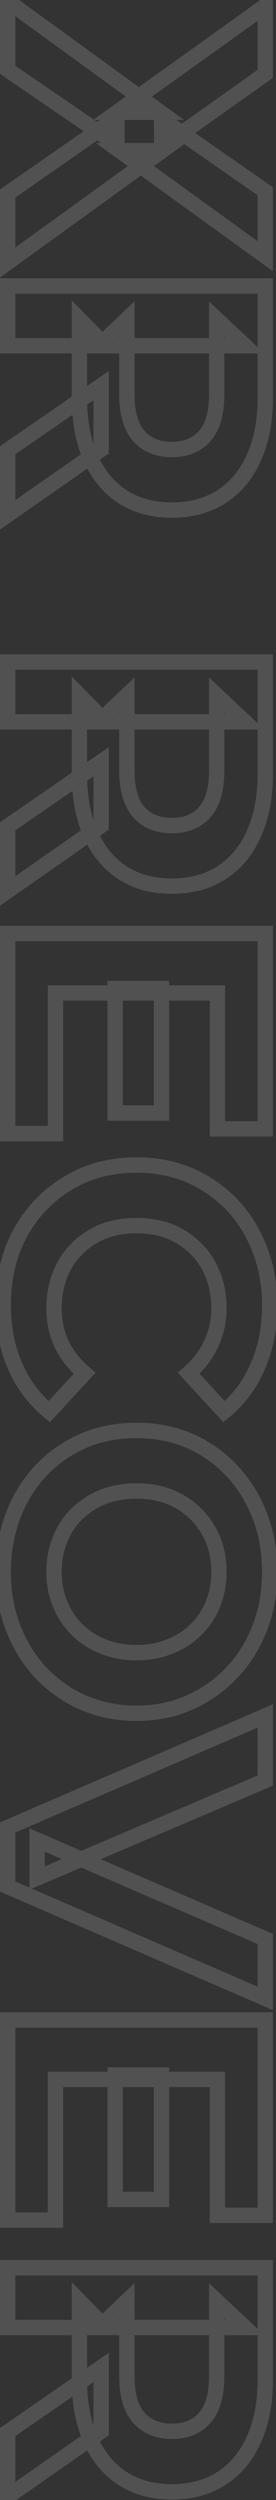 <svg width="36" height="325" viewBox="0 0 36 325" fill="none" xmlns="http://www.w3.org/2000/svg">
<rect x="0" y="0" width="36" height="325" fill="#333333" stroke="none"/>
<path opacity="0.15" d="M1 0.144L1.587 -0.665L7.94079e-08 -1.817L-6.29444e-09 0.144L1 0.144ZM20.92 14.592L20.92 15.592L24.002 15.592L21.507 13.783L20.92 14.592ZM15.256 14.592L14.675 13.778L12.137 15.592L15.256 15.592L15.256 14.592ZM34.6 0.768L35.6 0.768L35.6 -1.176L34.019 -0.046L34.6 0.768ZM34.6 9.6L35.178 10.416L35.6 10.117L35.6 9.6L34.6 9.6ZM21.112 19.152L20.112 19.165L20.137 21.068L21.69 19.968L21.112 19.152ZM21.064 15.456L21.635 14.635L20.039 13.526L20.064 15.469L21.064 15.456ZM34.6 24.864L35.6 24.864L35.6 24.341L35.171 24.043L34.6 24.864ZM34.6 33.312L34.014 34.123L35.6 35.268L35.6 33.312L34.6 33.312ZM15.592 19.584L15.592 18.584L12.499 18.584L15.007 20.395L15.592 19.584ZM21.16 19.584L21.745 20.395L24.255 18.584L21.16 18.584L21.16 19.584ZM1 34.128L-1.49178e-06 34.128L-1.57722e-06 36.083L1.585 34.939L1 34.128ZM1 25.152L0.43 24.33L-1.07655e-06 24.629L-1.09943e-06 25.152L1 25.152ZM15.256 15.264L16.256 15.264L16.256 13.353L14.686 14.442L15.256 15.264ZM15.256 18.816L14.692 19.642L16.256 20.711L16.256 18.816L15.256 18.816ZM1 9.072L-3.9655e-07 9.072L-4.19619e-07 9.6L0.436 9.898L1 9.072ZM0.413 0.953L20.333 15.402L21.507 13.783L1.587 -0.665L0.413 0.953ZM20.92 13.592L15.256 13.592L15.256 15.592L20.92 15.592L20.92 13.592ZM15.837 15.406L35.181 1.582L34.019 -0.046L14.675 13.778L15.837 15.406ZM33.6 0.768L33.6 9.6L35.6 9.6L35.6 0.768L33.6 0.768ZM34.022 8.784L20.534 18.336L21.69 19.968L35.178 10.416L34.022 8.784ZM22.112 19.139L22.064 15.443L20.064 15.469L20.112 19.165L22.112 19.139ZM20.493 16.277L34.029 25.685L35.171 24.043L21.635 14.635L20.493 16.277ZM33.6 24.864L33.6 33.312L35.6 33.312L35.6 24.864L33.6 24.864ZM35.185 32.501L16.177 18.773L15.007 20.395L34.014 34.123L35.185 32.501ZM15.592 20.584L21.16 20.584L21.16 18.584L15.592 18.584L15.592 20.584ZM20.575 18.773L0.415 33.317L1.585 34.939L21.745 20.395L20.575 18.773ZM2 34.128L2 25.152L-1.09943e-06 25.152L-1.49178e-06 34.128L2 34.128ZM1.57 25.974L15.826 16.086L14.686 14.442L0.43 24.33L1.57 25.974ZM14.256 15.264L14.256 18.816L16.256 18.816L16.256 15.264L14.256 15.264ZM15.82 17.99L1.564 8.246L0.436 9.898L14.692 19.642L15.82 17.99ZM2 9.072L2 0.144L-6.29444e-09 0.144L-3.9655e-07 9.072L2 9.072ZM1 37.172L1 36.172L-1.58111e-06 36.172L-1.62482e-06 37.172L1 37.172ZM34.6 37.172L35.6 37.172L35.6 36.172L34.6 36.172L34.6 37.172ZM33.112 59.492L32.202 59.077L32.197 59.088L33.112 59.492ZM28.936 64.531L28.392 63.693L28.392 63.693L28.936 64.531ZM15.928 64.531L15.377 65.366L15.383 65.37L15.928 64.531ZM11.8 59.492L10.885 59.895L10.885 59.895L11.8 59.492ZM10.36 41.492L11.072 40.789L9.36 39.053L9.36 41.492L10.36 41.492ZM13.768 44.947L13.768 45.947L16.159 45.947L14.48 44.245L13.768 44.947ZM1 44.947L-1.96472e-06 44.947L-2.00843e-06 45.947L1 45.947L1 44.947ZM1 58.532L0.433 57.708L-2.53553e-06 58.006L-2.55849e-06 58.532L1 58.532ZM13.192 50.132L14.192 50.132L14.192 48.228L12.625 49.308L13.192 50.132ZM13.192 58.435L13.764 59.256L14.192 58.958L14.192 58.435L13.192 58.435ZM1 66.931L-2.92567e-06 66.931L-3.00941e-06 68.847L1.572 67.752L1 66.931ZM12.904 44.947L12.216 44.221L10.394 45.947L12.904 45.947L12.904 44.947ZM16.552 41.492L17.552 41.492L17.552 39.167L15.864 40.766L16.552 41.492ZM18.088 56.66L17.332 57.314L17.337 57.319L17.342 57.325L18.088 56.66ZM28.264 41.492L28.947 40.761L27.264 39.187L27.264 41.492L28.264 41.492ZM31.96 44.947L31.96 45.947L34.494 45.947L32.643 44.217L31.96 44.947ZM1 38.172L34.6 38.172L34.6 36.172L1 36.172L1 38.172ZM33.6 37.172L33.6 51.715L35.6 51.715L35.6 37.172L33.6 37.172ZM33.6 51.715C33.6 54.616 33.121 57.06 32.202 59.077L34.022 59.906C35.087 57.571 35.6 54.831 35.6 51.715L33.6 51.715ZM32.197 59.088C31.308 61.103 30.037 62.624 28.392 63.693L29.48 65.37C31.483 64.07 32.996 62.232 34.027 59.895L32.197 59.088ZM28.392 63.693C26.755 64.755 24.775 65.308 22.408 65.308L22.408 67.308C25.097 67.308 27.469 66.676 29.48 65.37L28.392 63.693ZM22.408 65.308C20.076 65.308 18.111 64.757 16.473 63.693L15.383 65.37C17.393 66.674 19.748 67.308 22.408 67.308L22.408 65.308ZM16.479 63.697C14.864 62.63 13.606 61.108 12.715 59.088L10.885 59.895C11.914 62.227 13.408 64.065 15.377 65.366L16.479 63.697ZM12.715 59.088C11.824 57.068 11.36 54.62 11.36 51.715L9.36 51.715C9.36 54.827 9.856 57.563 10.885 59.895L12.715 59.088ZM11.36 51.715L11.36 41.492L9.36 41.492L9.36 51.715L11.36 51.715ZM9.648 42.194L13.056 45.65L14.48 44.245L11.072 40.789L9.648 42.194ZM13.768 43.947L1 43.947L1 45.947L13.768 45.947L13.768 43.947ZM2 44.947L2 37.172L-1.62482e-06 37.172L-1.96472e-06 44.947L2 44.947ZM1.567 59.355L13.759 50.955L12.625 49.308L0.433 57.708L1.567 59.355ZM12.192 50.132L12.192 58.435L14.192 58.435L14.192 50.132L12.192 50.132ZM12.62 57.615L0.428 66.111L1.572 67.752L13.764 59.256L12.62 57.615ZM2 66.931L2 58.532L-2.55849e-06 58.532L-2.92567e-06 66.931L2 66.931ZM13.592 45.673L17.24 42.218L15.864 40.766L12.216 44.221L13.592 45.673ZM15.552 41.492L15.552 51.283L17.552 51.283L17.552 41.492L15.552 41.492ZM15.552 51.283C15.552 53.801 16.085 55.873 17.332 57.314L18.844 56.005C18.043 55.078 17.552 53.566 17.552 51.283L15.552 51.283ZM17.342 57.325C18.617 58.755 20.346 59.435 22.408 59.435L22.408 57.435C20.822 57.435 19.671 56.932 18.834 55.994L17.342 57.325ZM22.408 59.435C24.495 59.435 26.235 58.758 27.484 57.314L25.972 56.005C25.173 56.928 24.033 57.435 22.408 57.435L22.408 59.435ZM27.484 57.314C28.731 55.873 29.264 53.801 29.264 51.283L27.264 51.283C27.264 53.566 26.773 55.078 25.972 56.005L27.484 57.314ZM29.264 51.283L29.264 41.492L27.264 41.492L27.264 51.283L29.264 51.283ZM27.581 42.222L31.277 45.678L32.643 44.217L28.947 40.761L27.581 42.222ZM31.96 43.947L12.904 43.947L12.904 45.947L31.96 45.947L31.96 43.947ZM1 86.062L1 85.062L-3.71818e-06 85.062L-3.76189e-06 86.062L1 86.062ZM34.6 86.062L35.6 86.062L35.6 85.062L34.6 85.062L34.6 86.062ZM33.112 108.382L32.202 107.967L32.197 107.978L33.112 108.382ZM28.936 113.422L28.392 112.583L28.392 112.583L28.936 113.422ZM15.928 113.422L15.377 114.256L15.383 114.261L15.928 113.422ZM11.8 108.382L10.885 108.786L10.885 108.786L11.8 108.382ZM10.36 90.382L11.072 89.68L9.36 87.944L9.36 90.382L10.36 90.382ZM13.768 93.838L13.768 94.838L16.159 94.838L14.48 93.136L13.768 93.838ZM1 93.838L-4.10179e-06 93.838L-4.14551e-06 94.838L1 94.838L1 93.838ZM1 107.422L0.433 106.599L-4.6726e-06 106.897L-4.69557e-06 107.422L1 107.422ZM13.192 99.022L14.192 99.022L14.192 97.119L12.625 98.199L13.192 99.022ZM13.192 107.326L13.764 108.147L14.192 107.848L14.192 107.326L13.192 107.326ZM1 115.822L-5.06275e-06 115.822L-5.14648e-06 117.738L1.572 116.643L1 115.822ZM12.904 93.838L12.216 93.112L10.394 94.838L12.904 94.838L12.904 93.838ZM16.552 90.382L17.552 90.382L17.552 88.057L15.864 89.656L16.552 90.382ZM18.088 105.55L17.332 106.204L17.337 106.21L17.342 106.216L18.088 105.55ZM28.264 90.382L28.947 89.652L27.264 88.078L27.264 90.382L28.264 90.382ZM31.96 93.838L31.96 94.838L34.494 94.838L32.643 93.108L31.96 93.838ZM1 87.062L34.6 87.062L34.6 85.062L1 85.062L1 87.062ZM33.6 86.062L33.6 100.606L35.6 100.606L35.6 86.062L33.6 86.062ZM33.6 100.606C33.6 103.507 33.121 105.951 32.202 107.967L34.022 108.797C35.087 106.462 35.6 103.721 35.6 100.606L33.6 100.606ZM32.197 107.978C31.308 109.994 30.037 111.515 28.392 112.583L29.48 114.261C31.483 112.961 32.996 111.122 34.027 108.786L32.197 107.978ZM28.392 112.583C26.755 113.646 24.775 114.198 22.408 114.198L22.408 116.198C25.097 116.198 27.469 115.566 29.48 114.261L28.392 112.583ZM22.408 114.198C20.076 114.198 18.111 113.647 16.473 112.583L15.383 114.261C17.393 115.565 19.748 116.198 22.408 116.198L22.408 114.198ZM16.479 112.588C14.864 111.521 13.606 109.999 12.715 107.978L10.885 108.786C11.914 111.118 13.408 112.956 15.377 114.256L16.479 112.588ZM12.715 107.978C11.824 105.959 11.36 103.511 11.36 100.606L9.36 100.606C9.36 103.718 9.856 106.454 10.885 108.786L12.715 107.978ZM11.36 100.606L11.36 90.382L9.36 90.382L9.36 100.606L11.36 100.606ZM9.648 91.084L13.056 94.54L14.48 93.136L11.072 89.68L9.648 91.084ZM13.768 92.838L1 92.838L1 94.838L13.768 94.838L13.768 92.838ZM2 93.838L2 86.062L-3.76189e-06 86.062L-4.10179e-06 93.838L2 93.838ZM1.567 108.246L13.759 99.846L12.625 98.199L0.433 106.599L1.567 108.246ZM12.192 99.022L12.192 107.326L14.192 107.326L14.192 99.022L12.192 99.022ZM12.62 106.506L0.428 115.002L1.572 116.643L13.764 108.147L12.62 106.506ZM2 115.822L2 107.422L-4.69557e-06 107.422L-5.06275e-06 115.822L2 115.822ZM13.592 94.564L17.24 91.108L15.864 89.656L12.216 93.112L13.592 94.564ZM15.552 90.382L15.552 100.174L17.552 100.174L17.552 90.382L15.552 90.382ZM15.552 100.174C15.552 102.691 16.085 104.763 17.332 106.204L18.844 104.896C18.043 103.969 17.552 102.457 17.552 100.174L15.552 100.174ZM17.342 106.216C18.617 107.645 20.346 108.326 22.408 108.326L22.408 106.326C20.822 106.326 19.671 105.823 18.834 104.885L17.342 106.216ZM22.408 108.326C24.495 108.326 26.235 107.649 27.484 106.204L25.972 104.896C25.173 105.819 24.033 106.326 22.408 106.326L22.408 108.326ZM27.484 106.204C28.731 104.763 29.264 102.691 29.264 100.174L27.264 100.174C27.264 102.457 26.773 103.969 25.972 104.896L27.484 106.204ZM29.264 100.174L29.264 90.382L27.264 90.382L27.264 100.174L29.264 100.174ZM27.581 91.112L31.277 94.569L32.643 93.108L28.947 89.652L27.581 91.112ZM31.96 92.838L12.904 92.838L12.904 94.838L31.96 94.838L31.96 92.838ZM21.064 128.511L22.064 128.511L22.064 127.511L21.064 127.511L21.064 128.511ZM21.064 144.687L21.064 145.687L22.064 145.687L22.064 144.687L21.064 144.687ZM15.016 144.687L14.016 144.687L14.016 145.687L15.016 145.687L15.016 144.687ZM15.016 128.511L15.016 127.511L14.016 127.511L14.016 128.511L15.016 128.511ZM7.24 129.087L7.24 128.087L6.24 128.087L6.24 129.087L7.24 129.087ZM7.24 147.375L7.24 148.375L8.24 148.375L8.24 147.375L7.24 147.375ZM1 147.375L-6.44197e-06 147.375L-6.48568e-06 148.375L1 148.375L1 147.375ZM1 121.359L1 120.359L-5.26106e-06 120.359L-5.30477e-06 121.359L1 121.359ZM34.6 121.359L35.6 121.359L35.6 120.359L34.6 120.359L34.6 121.359ZM34.6 146.751L34.6 147.751L35.6 147.751L35.6 146.751L34.6 146.751ZM28.36 146.751L27.36 146.751L27.36 147.751L28.36 147.751L28.36 146.751ZM28.36 129.087L29.36 129.087L29.36 128.087L28.36 128.087L28.36 129.087ZM20.064 128.511L20.064 144.687L22.064 144.687L22.064 128.511L20.064 128.511ZM21.064 143.687L15.016 143.687L15.016 145.687L21.064 145.687L21.064 143.687ZM16.016 144.687L16.016 128.511L14.016 128.511L14.016 144.687L16.016 144.687ZM15.016 129.511L21.064 129.511L21.064 127.511L15.016 127.511L15.016 129.511ZM6.24 129.087L6.24 147.375L8.24 147.375L8.24 129.087L6.24 129.087ZM7.24 146.375L1 146.375L1 148.375L7.24 148.375L7.24 146.375ZM2 147.375L2 121.359L-5.30477e-06 121.359L-6.44197e-06 147.375L2 147.375ZM1 122.359L34.6 122.359L34.6 120.359L1 120.359L1 122.359ZM33.6 121.359L33.6 146.751L35.6 146.751L35.6 121.359L33.6 121.359ZM34.6 145.751L28.36 145.751L28.36 147.751L34.6 147.751L34.6 145.751ZM29.36 146.751L29.36 129.087L27.36 129.087L27.36 146.751L29.36 146.751ZM28.36 128.087L7.24 128.087L7.24 130.087L28.36 130.087L28.36 128.087ZM1.672 162.394L0.741 162.03L0.738 162.038L0.735 162.046L1.672 162.394ZM5.32 156.634L4.599 155.941L4.599 155.941L5.32 156.634ZM10.84 152.794L10.449 151.873L10.438 151.879L10.84 152.794ZM24.76 152.794L25.162 151.879L25.151 151.874L24.76 152.794ZM30.28 156.634L31.008 155.948L31.001 155.941L30.28 156.634ZM33.88 162.442L32.944 162.795L32.949 162.807L33.88 162.442ZM33.64 177.562L32.724 177.161L32.721 177.168L32.718 177.176L33.64 177.562ZM29.224 183.514L28.489 184.192L29.129 184.885L29.858 184.288L29.224 183.514ZM24.616 178.522L23.956 177.771L23.186 178.447L23.881 179.2L24.616 178.522ZM27.544 174.682L26.642 174.251L26.637 174.26L26.634 174.268L27.544 174.682ZM25.576 162.346L24.869 163.053L24.869 163.053L25.576 162.346ZM22.168 160.09L22.551 159.166L22.541 159.162L22.532 159.159L22.168 160.09ZM13.432 160.09L13.069 159.159L13.059 159.162L13.049 159.166L13.432 160.09ZM10.024 162.346L9.317 161.639L9.317 161.639L10.024 162.346ZM8.008 174.682L7.098 175.096L7.101 175.104L7.106 175.113L8.008 174.682ZM11.032 178.522L11.767 179.2L12.47 178.438L11.683 177.763L11.032 178.522ZM6.424 183.514L5.79 184.288L6.519 184.885L7.159 184.192L6.424 183.514ZM1.96 177.562L2.878 177.165L2.876 177.161L1.96 177.562ZM1.424 169.642C1.424 167.159 1.822 164.862 2.609 162.742L0.735 162.046C-0.142 164.406 -0.576 166.941 -0.576 169.642L1.424 169.642ZM2.603 162.759C3.422 160.667 4.568 158.86 6.041 157.327L4.599 155.941C2.936 157.672 1.65 159.705 0.741 162.03L2.603 162.759ZM6.041 157.327C7.517 155.791 9.248 154.586 11.242 153.71L10.438 151.879C8.208 152.858 6.259 154.213 4.599 155.941L6.041 157.327ZM11.23 153.715C13.207 152.876 15.392 152.45 17.8 152.45L17.8 150.45C15.152 150.45 12.697 150.92 10.449 151.874L11.23 153.715ZM17.8 152.45C20.207 152.45 22.393 152.876 24.369 153.715L25.151 151.874C22.903 150.92 20.448 150.45 17.8 150.45L17.8 152.45ZM24.358 153.71C26.352 154.586 28.083 155.791 29.559 157.327L31.001 155.941C29.341 154.213 27.392 152.858 25.162 151.879L24.358 153.71ZM29.552 157.32C31.027 158.885 32.157 160.706 32.944 162.795L34.816 162.09C33.939 159.762 32.669 157.712 31.008 155.948L29.552 157.32ZM32.949 162.807C33.763 164.887 34.176 167.178 34.176 169.69L36.176 169.69C36.176 166.955 35.725 164.414 34.811 162.078L32.949 162.807ZM34.176 169.69C34.176 172.483 33.685 174.968 32.724 177.161L34.556 177.964C35.643 175.484 36.176 172.721 36.176 169.69L34.176 169.69ZM32.718 177.176C31.788 179.396 30.413 181.246 28.59 182.741L29.858 184.288C31.939 182.582 33.508 180.464 34.562 177.949L32.718 177.176ZM29.959 182.836L25.351 177.844L23.881 179.2L28.489 184.192L29.959 182.836ZM25.276 179.274C26.681 178.04 27.749 176.649 28.454 175.096L26.634 174.268C26.059 175.532 25.175 176.7 23.956 177.771L25.276 179.274ZM28.447 175.113C29.187 173.561 29.552 171.877 29.552 170.074L27.552 170.074C27.552 171.599 27.245 172.987 26.642 174.251L28.447 175.113ZM29.552 170.074C29.552 168.396 29.278 166.831 28.716 165.391L26.852 166.118C27.314 167.301 27.552 168.616 27.552 170.074L29.552 170.074ZM28.716 165.391C28.155 163.955 27.345 162.7 26.283 161.639L24.869 163.053C25.727 163.912 26.389 164.93 26.852 166.118L28.716 165.391ZM26.283 161.639C25.226 160.582 23.979 159.758 22.551 159.166L21.785 161.014C22.982 161.51 24.006 162.19 24.869 163.053L26.283 161.639ZM22.532 159.159C21.089 158.596 19.508 158.322 17.8 158.322L17.8 160.322C19.292 160.322 20.623 160.561 21.805 161.022L22.532 159.159ZM17.8 158.322C16.092 158.322 14.511 158.596 13.069 159.159L13.796 161.022C14.977 160.561 16.308 160.322 17.8 160.322L17.8 158.322ZM13.049 159.166C11.621 159.758 10.374 160.582 9.317 161.639L10.731 163.053C11.594 162.19 12.618 161.51 13.815 161.014L13.049 159.166ZM9.317 161.639C8.255 162.7 7.445 163.955 6.884 165.391L8.748 166.118C9.211 164.93 9.873 163.912 10.731 163.053L9.317 161.639ZM6.884 165.391C6.322 166.831 6.048 168.396 6.048 170.074L8.048 170.074C8.048 168.616 8.286 167.301 8.748 166.118L6.884 165.391ZM6.048 170.074C6.048 171.87 6.394 173.548 7.098 175.096L8.918 174.268C8.342 173 8.048 171.606 8.048 170.074L6.048 170.074ZM7.106 175.113C7.845 176.663 8.946 178.051 10.381 179.281L11.683 177.763C10.43 176.689 9.515 175.518 8.91 174.251L7.106 175.113ZM10.297 177.844L5.689 182.836L7.159 184.192L11.767 179.2L10.297 177.844ZM7.058 182.741C5.232 181.244 3.84 179.39 2.878 177.165L1.042 177.959C2.128 180.47 3.712 182.584 5.79 184.288L7.058 182.741ZM2.876 177.161C1.915 174.969 1.424 172.469 1.424 169.642L-0.576 169.642C-0.576 172.703 -0.043 175.483 1.044 177.964L2.876 177.161ZM1.72 196.99L0.787 196.63L0.785 196.635L1.72 196.99ZM5.368 191.134L4.647 190.441L4.64 190.448L5.368 191.134ZM10.888 187.294L10.497 186.373L10.486 186.379L10.888 187.294ZM24.712 187.294L25.114 186.379L25.102 186.374L24.712 187.294ZM33.88 197.038L34.813 196.678L34.813 196.678L33.88 197.038ZM33.88 211.63L32.949 211.266L32.947 211.27L33.88 211.63ZM30.232 217.438L29.511 216.745L29.504 216.752L30.232 217.438ZM24.712 221.326L24.31 220.411L24.305 220.413L24.712 221.326ZM10.84 221.326L10.438 222.242L10.443 222.244L10.84 221.326ZM5.32 217.438L4.592 218.123L4.592 218.124L5.32 217.438ZM1.72 211.63L2.653 211.27L2.651 211.266L1.72 211.63ZM7.816 208.462L8.745 208.091L8.741 208.083L7.816 208.462ZM10.024 211.822L10.731 211.115L10.731 211.115L10.024 211.822ZM13.432 214.03L13.815 213.106L13.805 213.102L13.796 213.099L13.432 214.03ZM22.168 214.03L21.804 213.099L21.795 213.102L21.785 213.106L22.168 214.03ZM25.576 211.822L24.881 211.103L24.875 211.109L24.869 211.115L25.576 211.822ZM27.784 208.51L26.855 208.139L26.855 208.139L27.784 208.51ZM27.784 200.158L28.712 199.787L28.709 199.779L27.784 200.158ZM25.576 196.846L24.869 197.553L24.869 197.553L25.576 196.846ZM22.168 194.59L22.551 193.666L22.541 193.662L22.532 193.659L22.168 194.59ZM13.432 194.59L13.076 193.656L13.062 193.661L13.049 193.666L13.432 194.59ZM10.024 196.798L9.329 196.079L9.323 196.085L9.317 196.091L10.024 196.798ZM7.816 200.158L6.888 199.787L6.888 199.787L7.816 200.158ZM1.424 204.382C1.424 201.836 1.838 199.494 2.655 197.346L0.785 196.635C-0.126 199.03 -0.576 201.616 -0.576 204.382L1.424 204.382ZM2.653 197.35C3.473 195.225 4.621 193.385 6.096 191.82L4.64 190.448C2.979 192.211 1.695 194.275 0.787 196.63L2.653 197.35ZM6.089 191.827C7.565 190.291 9.296 189.086 11.29 188.21L10.486 186.379C8.256 187.358 6.307 188.713 4.647 190.441L6.089 191.827ZM11.278 188.215C13.257 187.376 15.426 186.95 17.8 186.95L17.8 184.95C15.182 184.95 12.743 185.421 10.497 186.374L11.278 188.215ZM17.8 186.95C20.174 186.95 22.343 187.376 24.321 188.215L25.102 186.374C22.857 185.421 20.418 184.95 17.8 184.95L17.8 186.95ZM24.31 188.21C26.3 189.084 28.029 190.302 29.504 191.868L30.96 190.496C29.299 188.734 27.348 187.36 25.114 186.379L24.31 188.21ZM29.504 191.868C30.979 193.433 32.127 195.273 32.947 197.398L34.813 196.678C33.905 194.323 32.621 192.259 30.96 190.496L29.504 191.868ZM32.947 197.398C33.763 199.513 34.176 201.822 34.176 204.334L36.176 204.334C36.176 201.599 35.725 199.043 34.813 196.678L32.947 197.398ZM34.176 204.334C34.176 206.88 33.762 209.187 32.949 211.266L34.811 211.995C35.726 209.657 36.176 207.1 36.176 204.334L34.176 204.334ZM32.947 211.27C32.128 213.394 30.981 215.215 29.511 216.745L30.953 218.131C32.619 216.397 33.904 214.346 34.813 211.99L32.947 211.27ZM29.504 216.752C28.029 218.318 26.3 219.536 24.31 220.411L25.114 222.242C27.348 221.26 29.299 219.886 30.96 218.124L29.504 216.752ZM24.305 220.413C22.366 221.278 20.203 221.718 17.8 221.718L17.8 223.718C20.453 223.718 22.898 223.231 25.119 222.239L24.305 220.413ZM17.8 221.718C15.431 221.718 13.247 221.278 11.237 220.408L10.443 222.244C12.721 223.23 15.177 223.718 17.8 223.718L17.8 221.718ZM11.242 220.411C9.252 219.536 7.523 218.318 6.048 216.752L4.592 218.124C6.253 219.886 8.204 221.26 10.438 222.242L11.242 220.411ZM6.048 216.753C4.607 215.222 3.474 213.398 2.653 211.27L0.787 211.99C1.694 214.342 2.961 216.391 4.592 218.123L6.048 216.753ZM2.651 211.266C1.837 209.186 1.424 206.895 1.424 204.382L-0.576 204.382C-0.576 207.118 -0.125 209.659 0.789 211.995L2.651 211.266ZM6.048 204.334C6.048 205.953 6.324 207.46 6.891 208.842L8.741 208.083C8.284 206.968 8.048 205.723 8.048 204.334L6.048 204.334ZM6.888 208.834C7.449 210.237 8.26 211.472 9.317 212.529L10.731 211.115C9.868 210.252 9.207 209.247 8.744 208.091L6.888 208.834ZM9.317 212.529C10.378 213.591 11.633 214.401 13.068 214.962L13.796 213.099C12.607 212.635 11.59 211.974 10.731 211.115L9.317 212.529ZM13.049 214.954C14.497 215.554 16.085 215.846 17.8 215.846L17.8 213.846C16.315 213.846 14.991 213.594 13.815 213.106L13.049 214.954ZM17.8 215.846C19.515 215.846 21.103 215.554 22.551 214.954L21.785 213.106C20.609 213.594 19.285 213.846 17.8 213.846L17.8 215.846ZM22.532 214.962C23.967 214.401 25.222 213.591 26.283 212.529L24.869 211.115C24.01 211.974 22.993 212.635 21.804 213.099L22.532 214.962ZM26.271 212.541C27.336 211.512 28.15 210.288 28.712 208.882L26.855 208.139C26.394 209.292 25.736 210.276 24.881 211.103L26.271 212.541ZM28.712 208.882C29.276 207.473 29.552 205.954 29.552 204.334L27.552 204.334C27.552 205.723 27.316 206.987 26.855 208.139L28.712 208.882ZM29.552 204.334C29.552 202.715 29.276 201.195 28.712 199.787L26.855 200.53C27.316 201.681 27.552 202.946 27.552 204.334L29.552 204.334ZM28.709 199.779C28.147 198.407 27.336 197.192 26.283 196.139L24.869 197.553C25.736 198.42 26.397 199.413 26.859 200.538L28.709 199.779ZM26.283 196.139C25.226 195.082 23.979 194.258 22.551 193.666L21.785 195.514C22.982 196.01 24.006 196.69 24.869 197.553L26.283 196.139ZM22.532 193.659C21.089 193.096 19.508 192.822 17.8 192.822L17.8 194.822C19.292 194.822 20.623 195.061 21.804 195.522L22.532 193.659ZM17.8 192.822C16.121 192.822 14.543 193.097 13.076 193.656L13.788 195.525C15.008 195.06 16.343 194.822 17.8 194.822L17.8 192.822ZM13.049 193.666C11.629 194.255 10.385 195.058 9.329 196.079L10.719 197.517C11.583 196.682 12.611 196.013 13.815 195.514L13.049 193.666ZM9.317 196.091C8.26 197.148 7.449 198.383 6.888 199.787L8.744 200.53C9.207 199.373 9.868 198.368 10.731 197.505L9.317 196.091ZM6.888 199.787C6.324 201.195 6.048 202.715 6.048 204.334L8.048 204.334C8.048 202.946 8.284 201.681 8.744 200.53L6.888 199.787ZM1 237.564L0.604 236.646L-1.03555e-05 236.906L-1.03843e-05 237.564L1 237.564ZM34.6 223.068L35.6 223.068L35.6 221.547L34.204 222.15L34.6 223.068ZM34.6 231.468L34.992 232.388L35.6 232.129L35.6 231.468L34.6 231.468ZM4.84 244.14L3.84 244.14L3.84 245.653L5.232 245.06L4.84 244.14ZM4.84 239.196L5.237 238.278L3.84 237.674L3.84 239.196L4.84 239.196ZM34.6 252.06L35.6 252.06L35.6 251.403L34.997 251.142L34.6 252.06ZM34.6 259.788L34.203 260.706L35.6 261.311L35.6 259.788L34.6 259.788ZM1 245.244L-1.072e-05 245.244L-1.07487e-05 245.901L0.603 246.162L1 245.244ZM1.396 238.482L34.996 223.986L34.204 222.15L0.604 236.646L1.396 238.482ZM33.6 223.068L33.6 231.468L35.6 231.468L35.6 223.068L33.6 223.068ZM34.208 230.548L4.448 243.22L5.232 245.06L34.992 232.388L34.208 230.548ZM5.84 244.14L5.84 239.196L3.84 239.196L3.84 244.14L5.84 244.14ZM4.443 240.114L34.203 252.978L34.997 251.142L5.237 238.278L4.443 240.114ZM33.6 252.06L33.6 259.788L35.6 259.788L35.6 252.06L33.6 252.06ZM34.997 258.87L1.397 244.326L0.603 246.162L34.203 260.706L34.997 258.87ZM2 245.244L2 237.564L-1.03843e-05 237.564L-1.072e-05 245.244L2 245.244ZM21.064 269.745L22.064 269.745L22.064 268.745L21.064 268.745L21.064 269.745ZM21.064 285.921L21.064 286.921L22.064 286.921L22.064 285.921L21.064 285.921ZM15.016 285.921L14.016 285.921L14.016 286.921L15.016 286.921L15.016 285.921ZM15.016 269.745L15.016 268.745L14.016 268.745L14.016 269.745L15.016 269.745ZM7.24 270.321L7.24 269.321L6.24 269.321L6.24 270.321L7.24 270.321ZM7.24 288.609L7.24 289.609L8.24 289.609L8.24 288.609L7.24 288.609ZM1 288.609L-1.26155e-05 288.609L-1.26592e-05 289.609L1 289.609L1 288.609ZM1 262.593L1 261.593L-1.14346e-05 261.593L-1.14783e-05 262.593L1 262.593ZM34.6 262.593L35.6 262.593L35.6 261.593L34.6 261.593L34.6 262.593ZM34.6 287.985L34.6 288.985L35.6 288.985L35.6 287.985L34.6 287.985ZM28.36 287.985L27.36 287.985L27.36 288.985L28.36 288.985L28.36 287.985ZM28.36 270.321L29.36 270.321L29.36 269.321L28.36 269.321L28.36 270.321ZM20.064 269.745L20.064 285.921L22.064 285.921L22.064 269.745L20.064 269.745ZM21.064 284.921L15.016 284.921L15.016 286.921L21.064 286.921L21.064 284.921ZM16.016 285.921L16.016 269.745L14.016 269.745L14.016 285.921L16.016 285.921ZM15.016 270.745L21.064 270.745L21.064 268.745L15.016 268.745L15.016 270.745ZM6.24 270.321L6.24 288.609L8.24 288.609L8.24 270.321L6.24 270.321ZM7.24 287.609L1 287.609L1 289.609L7.24 289.609L7.24 287.609ZM2 288.609L2 262.593L-1.14783e-05 262.593L-1.26155e-05 288.609L2 288.609ZM1 263.593L34.6 263.593L34.6 261.593L1 261.593L1 263.593ZM33.6 262.593L33.6 287.985L35.6 287.985L35.6 262.593L33.6 262.593ZM34.6 286.985L28.36 286.985L28.36 288.985L34.6 288.985L34.6 286.985ZM29.36 287.985L29.36 270.321L27.36 270.321L27.36 287.985L29.36 287.985ZM28.36 269.321L7.24 269.321L7.24 271.321L28.36 271.321L28.36 269.321ZM1 294.796L1 293.796L-1.28423e-05 293.796L-1.2886e-05 294.796L1 294.796ZM34.6 294.796L35.6 294.797L35.6 293.797L34.6 293.796L34.6 294.796ZM33.112 317.117L32.202 316.702L32.197 316.713L33.112 317.117ZM28.936 322.157L28.392 321.318L28.392 321.318L28.936 322.157ZM15.928 322.157L15.377 322.991L15.383 322.995L15.928 322.157ZM11.8 317.117L10.885 317.52L10.885 317.52L11.8 317.117ZM10.36 299.116L11.072 298.414L9.36 296.678L9.36 299.116L10.36 299.116ZM13.768 302.572L13.768 303.572L16.159 303.572L14.48 301.87L13.768 302.572ZM1 302.572L-1.32259e-05 302.572L-1.32696e-05 303.572L1 303.572L1 302.572ZM1 316.156L0.433 315.333L-1.37967e-05 315.631L-1.38196e-05 316.156L1 316.156ZM13.192 307.756L14.192 307.756L14.192 305.853L12.625 306.933L13.192 307.756ZM13.192 316.06L13.764 316.881L14.192 316.583L14.192 316.06L13.192 316.06ZM1 324.556L-1.41868e-05 324.556L-1.42706e-05 326.472L1.572 325.377L1 324.556ZM12.904 302.572L12.216 301.847L10.394 303.572L12.904 303.572L12.904 302.572ZM16.552 299.116L17.552 299.116L17.552 296.792L15.864 298.391L16.552 299.116ZM18.088 314.285L17.332 314.939L17.337 314.944L17.342 314.95L18.088 314.285ZM28.264 299.116L28.947 298.386L27.264 296.812L27.264 299.116L28.264 299.116ZM31.96 302.572L31.96 303.572L34.494 303.572L32.643 301.842L31.96 302.572ZM1 295.796L34.6 295.796L34.6 293.796L1 293.796L1 295.796ZM33.6 294.796L33.6 309.341L35.6 309.341L35.6 294.797L33.6 294.796ZM33.6 309.341C33.6 312.241 33.121 314.685 32.202 316.702L34.022 317.531C35.087 315.196 35.6 312.456 35.6 309.341L33.6 309.341ZM32.197 316.713C31.308 318.728 30.037 320.25 28.392 321.318L29.48 322.995C31.483 321.695 32.996 319.857 34.027 317.52L32.197 316.713ZM28.392 321.318C26.755 322.38 24.775 322.933 22.408 322.933L22.408 324.933C25.097 324.933 27.469 324.301 29.48 322.995L28.392 321.318ZM22.408 322.933C20.076 322.933 18.111 322.382 16.473 321.318L15.383 322.995C17.393 324.299 19.748 324.933 22.408 324.933L22.408 322.933ZM16.479 321.322C14.864 320.255 13.606 318.733 12.715 316.713L10.885 317.52C11.914 319.852 13.408 321.69 15.377 322.991L16.479 321.322ZM12.715 316.713C11.824 314.693 11.36 312.245 11.36 309.34L9.36 309.34C9.36 312.452 9.856 315.188 10.885 317.52L12.715 316.713ZM11.36 309.34L11.36 299.116L9.36 299.116L9.36 309.34L11.36 309.34ZM9.648 299.819L13.056 303.275L14.48 301.87L11.072 298.414L9.648 299.819ZM13.768 301.572L1 301.572L1 303.572L13.768 303.572L13.768 301.572ZM2 302.572L2 294.796L-1.2886e-05 294.796L-1.32259e-05 302.572L2 302.572ZM1.567 316.98L13.759 308.58L12.625 306.933L0.433 315.333L1.567 316.98ZM12.192 307.756L12.192 316.06L14.192 316.06L14.192 307.756L12.192 307.756ZM12.62 315.24L0.428 323.736L1.572 325.377L13.764 316.881L12.62 315.24ZM2 324.556L2 316.156L-1.38196e-05 316.156L-1.41868e-05 324.556L2 324.556ZM13.592 303.298L17.24 299.842L15.864 298.391L12.216 301.847L13.592 303.298ZM15.552 299.116L15.552 308.908L17.552 308.908L17.552 299.116L15.552 299.116ZM15.552 308.908C15.552 311.426 16.085 313.498 17.332 314.939L18.844 313.63C18.043 312.703 17.552 311.191 17.552 308.908L15.552 308.908ZM17.342 314.95C18.617 316.38 20.346 317.061 22.408 317.061L22.408 315.061C20.822 315.061 19.671 314.557 18.834 313.619L17.342 314.95ZM22.408 317.061C24.495 317.061 26.235 316.383 27.484 314.939L25.972 313.63C25.173 314.554 24.033 315.061 22.408 315.061L22.408 317.061ZM27.484 314.939C28.731 313.498 29.264 311.426 29.264 308.908L27.264 308.908C27.264 311.191 26.773 312.703 25.972 313.63L27.484 314.939ZM29.264 308.908L29.264 299.116L27.264 299.116L27.264 308.908L29.264 308.908ZM27.581 299.847L31.277 303.303L32.643 301.842L28.947 298.386L27.581 299.847ZM31.96 301.572L12.904 301.572L12.904 303.572L31.96 303.572L31.96 301.572Z" fill="white"/>
</svg>
